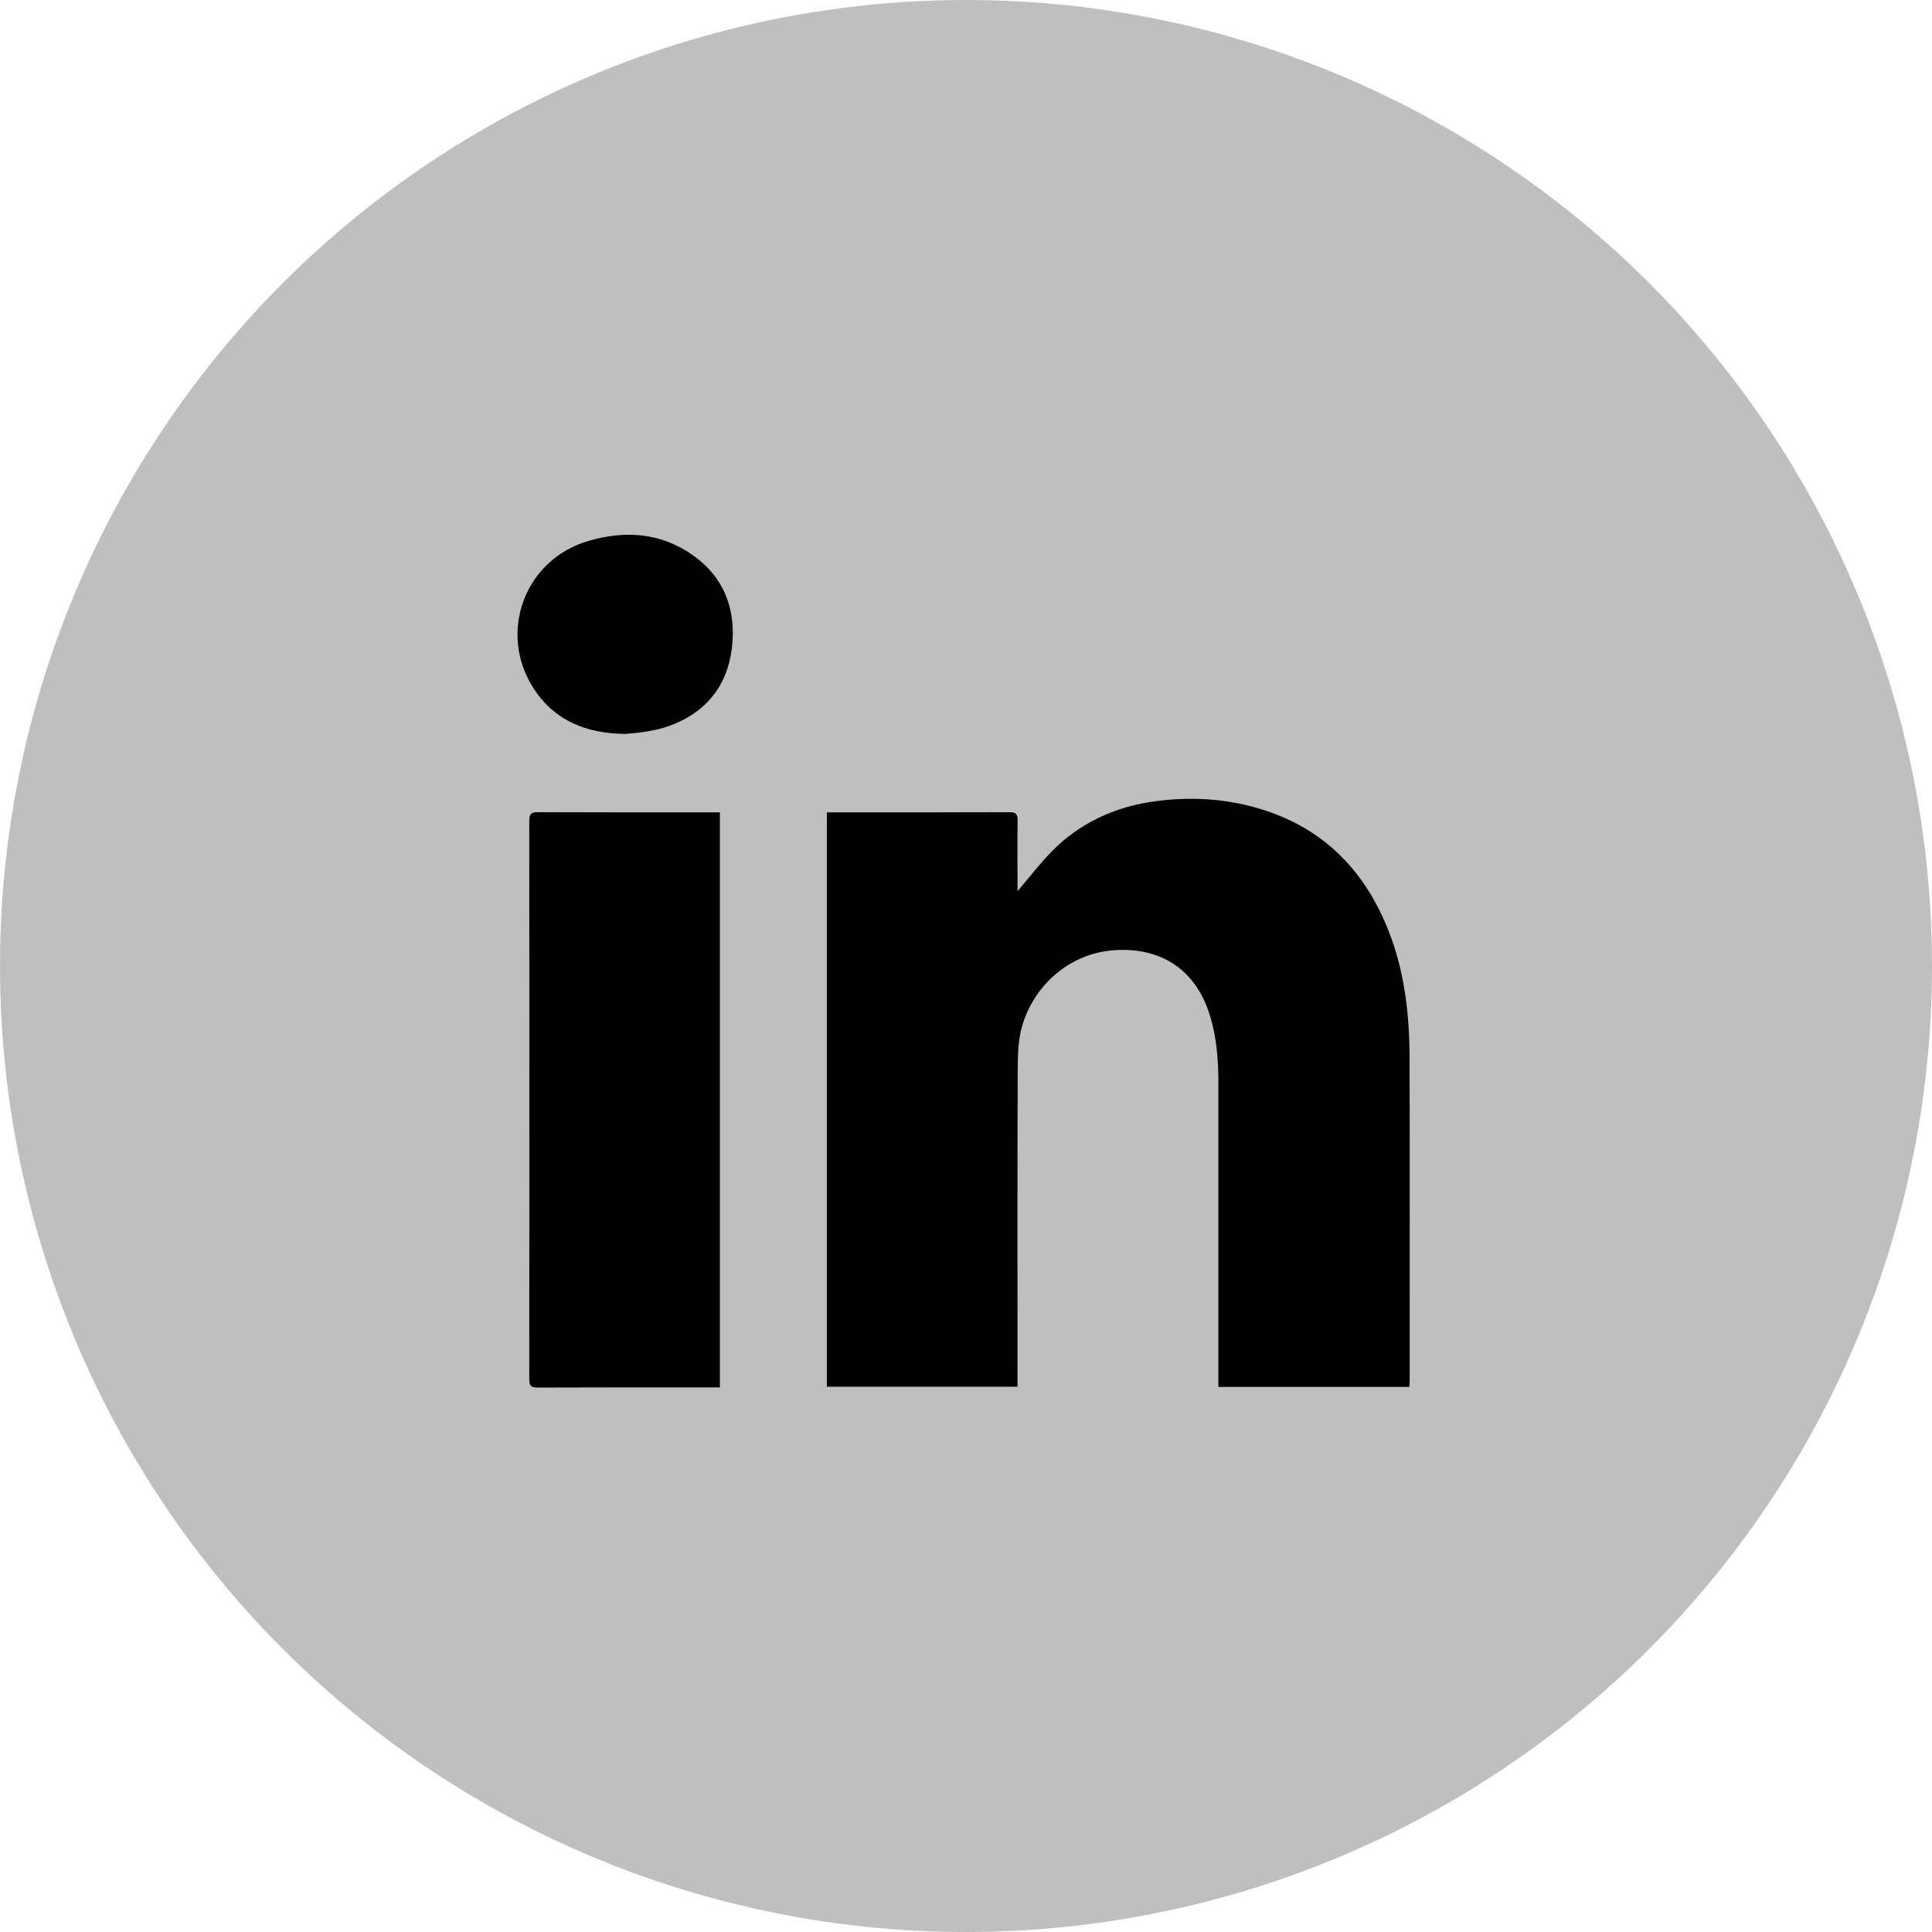 <?xml version="1.0" encoding="UTF-8"?>
<svg width="36px" height="36px" viewBox="0 0 36 36" version="1.1" xmlns="http://www.w3.org/2000/svg" xmlns:xlink="http://www.w3.org/1999/xlink">
    <!-- Generator: Sketch 46 (44423) - http://www.bohemiancoding.com/sketch -->
    <title>footer_linkedin</title>
    <desc>Created with Sketch.</desc>
    <defs></defs>
    <g id="Page-1" stroke="none" stroke-width="1" fill="none" fill-rule="evenodd">
        <g id="Favicons" transform="translate(-88, -2775)">
            <g id="footer_linkedin" transform="translate(88, 2775)">
                <circle id="Oval-2-Copy-3" fill="#BFBFBF" cx="18" cy="18" r="18"></circle>
                <path d="M12.904,10.341 C12.305,9.921 11.634,9.879 10.95,10.084 C9.769,10.437 9.273,11.798 9.946,12.832 C10.341,13.439 10.934,13.663 11.631,13.675 L11.649,13.676 C11.92,13.654 12.21,13.621 12.474,13.525 C13.146,13.282 13.55,12.789 13.637,12.079 C13.723,11.371 13.502,10.761 12.904,10.341 M10.021,15.134 C9.894,15.133 9.862,15.17 9.862,15.294 C9.865,18.761 9.865,22.227 9.862,25.694 C9.862,25.817 9.891,25.856 10.02,25.855 C11.104,25.85 12.189,25.852 13.273,25.852 L13.414,25.852 L13.414,15.137 L13.274,15.137 C12.19,15.137 11.105,15.139 10.021,15.134 M26.265,19.684 C26.262,18.674 26.112,17.693 25.616,16.794 C25.187,16.018 24.56,15.464 23.725,15.154 C23.016,14.892 22.284,14.831 21.54,14.928 C20.775,15.029 20.102,15.336 19.564,15.9 C19.356,16.119 19.17,16.359 18.96,16.606 L18.96,16.465 C18.96,16.075 18.955,15.684 18.962,15.294 C18.965,15.169 18.931,15.133 18.804,15.134 C17.719,15.139 16.634,15.137 15.549,15.137 L15.407,15.137 L15.407,25.84 L18.96,25.84 L18.96,25.652 C18.96,23.759 18.956,21.866 18.963,19.973 C18.964,19.685 18.968,19.383 19.048,19.111 C19.265,18.377 19.911,17.762 20.768,17.705 C21.596,17.65 22.232,18.035 22.511,18.82 C22.671,19.271 22.704,19.741 22.703,20.215 C22.703,22.035 22.703,23.856 22.703,25.676 L22.703,25.843 L26.26,25.843 C26.263,25.801 26.267,25.766 26.267,25.731 C26.267,23.715 26.271,21.699 26.265,19.684" id="Fill-1-Copy" fill="#000000"></path>
            </g>
        </g>
    </g>
</svg>